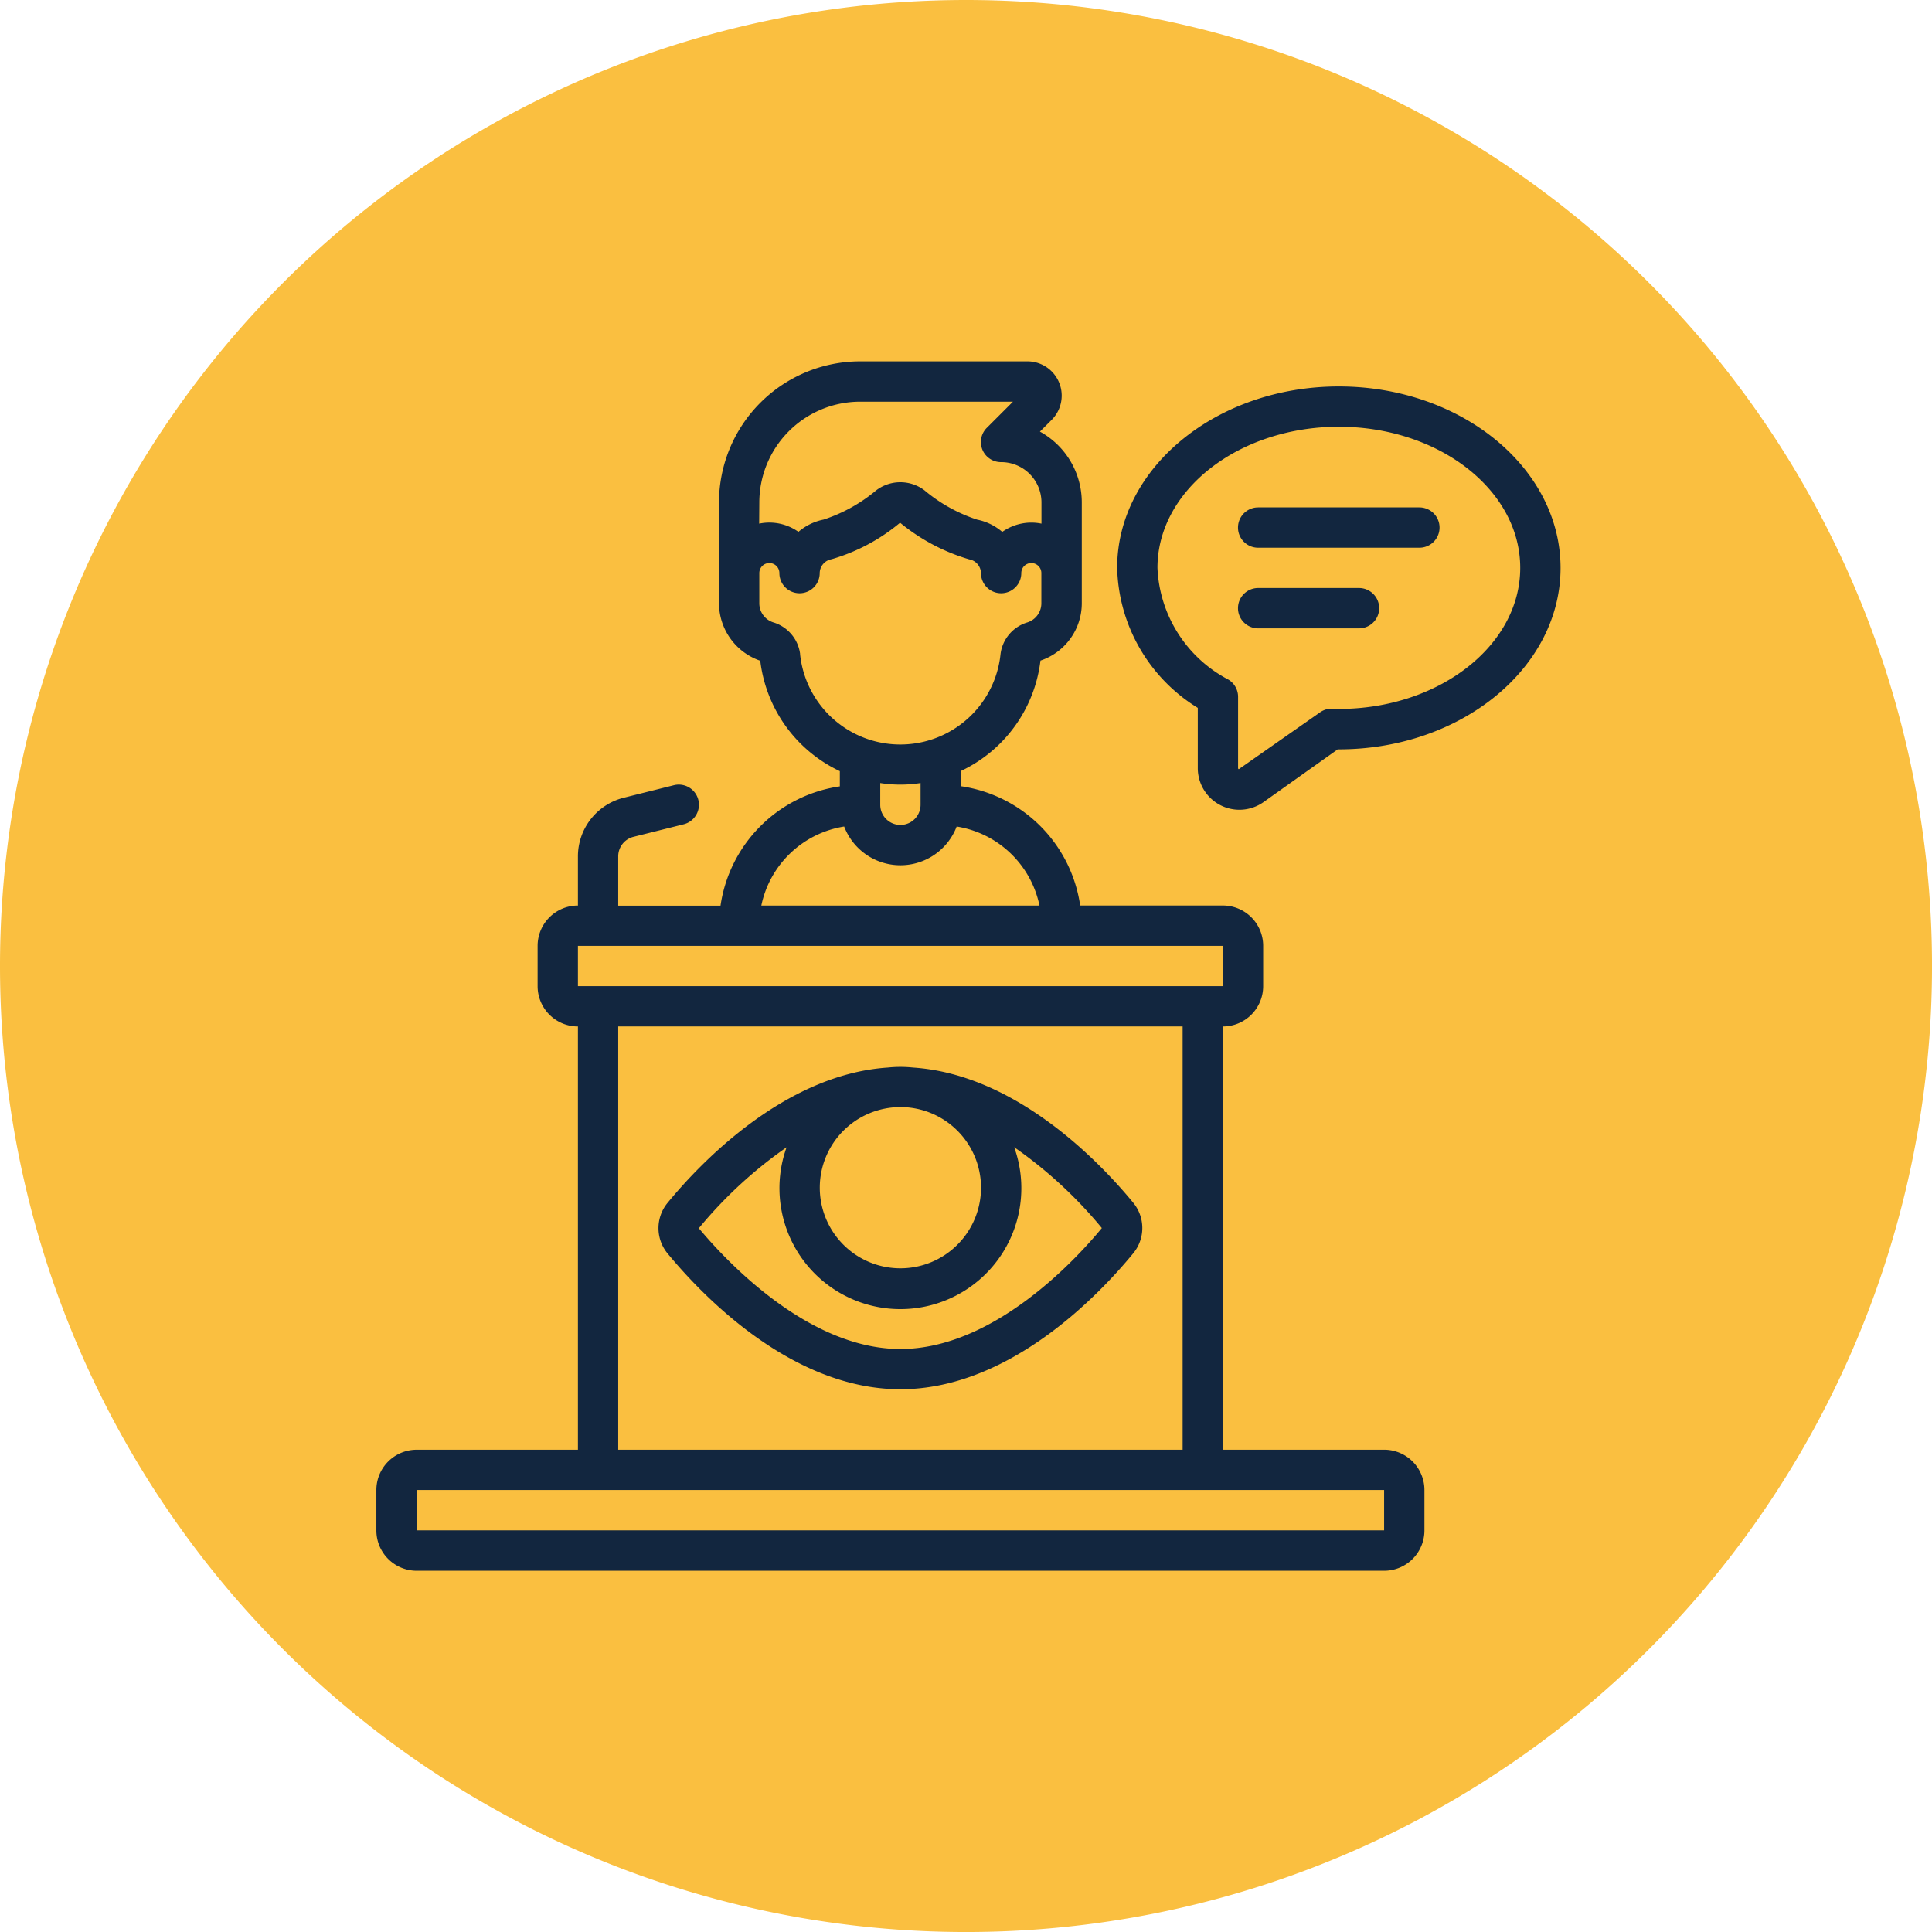 <svg xmlns="http://www.w3.org/2000/svg" width="76.999" height="76.999" viewBox="0 0 76.999 76.999">
  <g id="Grupo_1063486" data-name="Grupo 1063486" transform="translate(-331 -1539)">
    <path id="Trazado_789830" data-name="Trazado 789830" d="M38.5,0A38.5,38.5,0,1,1,0,38.5,38.5,38.5,0,0,1,38.5,0Z" transform="translate(331 1539)" fill="#fabf40"/>
    <g id="testimonio" transform="translate(346 1553.402)">
      <path id="Trazado_795941" data-name="Trazado 795941" d="M1.607,48.2H40.163a1.607,1.607,0,0,0,1.607-1.607V44.982a1.607,1.607,0,0,0-1.607-1.607H33.737V26.507A1.607,1.607,0,0,0,35.343,24.9V23.294a1.607,1.607,0,0,0-1.607-1.607H28.05a5.623,5.623,0,0,0-4.755-4.755v-.606a5.6,5.6,0,0,0,3.172-4.4,2.41,2.41,0,0,0,1.647-2.287V5.623A3.218,3.218,0,0,0,26.445,2.8l.482-.482A1.366,1.366,0,0,0,25.961,0H19.278a5.63,5.63,0,0,0-5.623,5.623V9.639A2.432,2.432,0,0,0,15.3,11.932a5.6,5.6,0,0,0,3.171,4.4v.606a5.623,5.623,0,0,0-4.755,4.755H9.639V19.73a.8.8,0,0,1,.608-.78l2-.5a.8.8,0,0,0-.389-1.558l-2,.5A2.41,2.41,0,0,0,8.033,19.73v1.958a1.607,1.607,0,0,0-1.607,1.607V24.9a1.607,1.607,0,0,0,1.607,1.607V43.376H1.607A1.607,1.607,0,0,0,0,44.982v1.607A1.607,1.607,0,0,0,1.607,48.2ZM15.262,5.623a4.021,4.021,0,0,1,4.016-4.016h6.093L24.333,2.645A.8.8,0,0,0,24.9,4.016a1.607,1.607,0,0,1,1.607,1.607v.844a2,2,0,0,0-1.562.329,2.2,2.2,0,0,0-1-.488,6.313,6.313,0,0,1-2.1-1.168,1.594,1.594,0,0,0-1.924,0,6.3,6.3,0,0,1-2.1,1.166,2.2,2.2,0,0,0-1,.488,2,2,0,0,0-1.565-.327Zm1.627,6.042A1.52,1.52,0,0,0,15.811,10.4a.8.8,0,0,1-.549-.762v-1.2a.4.4,0,1,1,.8,0,.8.8,0,1,0,1.607,0,.569.569,0,0,1,.471-.552,7.512,7.512,0,0,0,2.732-1.456,7.776,7.776,0,0,0,2.753,1.46.569.569,0,0,1,.471.548.8.8,0,1,0,1.607,0,.4.4,0,1,1,.8,0v1.2a.8.8,0,0,1-.55.763,1.517,1.517,0,0,0-1.077,1.263h0a4.016,4.016,0,0,1-7.99,0Zm4.8,5.141v.866a.8.8,0,0,1-1.607,0v-.866a5.18,5.18,0,0,0,1.607,0Zm-3.045,1.733a2.4,2.4,0,0,0,4.484,0,4.016,4.016,0,0,1,3.3,3.149H15.342a4.016,4.016,0,0,1,3.3-3.149ZM8.033,23.294h25.7V24.9H8.033Zm24.1,3.213V43.376H9.639V26.507ZM1.607,44.982H40.163v1.607H1.607Z" fill="#12263f"/>
      <path id="Trazado_795942" data-name="Trazado 795942" d="M23.639,47.853c4.358,0,7.938-3.785,9.275-5.413a1.584,1.584,0,0,0,0-2.026h0c-1.285-1.564-4.643-5.11-8.77-5.382a4.812,4.812,0,0,0-1.009,0c-4.127.276-7.486,3.822-8.771,5.387a1.584,1.584,0,0,0,0,2.027C15.7,44.068,19.281,47.853,23.639,47.853Zm0-11.246a3.213,3.213,0,1,1-3.213,3.213A3.213,3.213,0,0,1,23.639,36.608Zm-4.535,1.6a4.82,4.82,0,1,0,9.07,0,17.4,17.4,0,0,1,3.493,3.222c-.937,1.139-4.257,4.82-8.028,4.82s-7.1-3.695-8.033-4.813a17.417,17.417,0,0,1,3.5-3.228Z" transform="translate(-2.754 -6.887)" fill="#12263f"/>
      <path id="Trazado_795943" data-name="Trazado 795943" d="M51.229,6H44.8a.8.8,0,0,0,0,1.607h6.426a.8.8,0,1,0,0-1.607Z" transform="translate(-9.657 -0.18)" fill="#12263f"/>
      <path id="Trazado_795944" data-name="Trazado 795944" d="M48.82,10H44.8a.8.8,0,0,0,0,1.607H48.82a.8.8,0,0,0,0-1.607Z" transform="translate(-9.657 -0.967)" fill="#12263f"/>
      <path id="Trazado_795945" data-name="Trazado 795945" d="M46.836,0C41.964,0,38,3.243,38,7.229a6.735,6.735,0,0,0,3.213,5.581v2.4a1.66,1.66,0,0,0,2.623,1.353l2.954-2.1h.045c4.872,0,8.836-3.243,8.836-7.229S51.708,0,46.836,0Zm0,12.852a2.156,2.156,0,0,1-.218-.006.786.786,0,0,0-.537.146l-3.233,2.261a.045.045,0,0,1-.029-.047V12.37a.8.8,0,0,0-.389-.688,5.277,5.277,0,0,1-2.824-4.453c0-3.1,3.243-5.623,7.229-5.623s7.229,2.523,7.229,5.623S50.822,12.852,46.836,12.852Z" transform="translate(-8.476 1)" fill="#12263f"/>
    </g>
  </g>
</svg>
